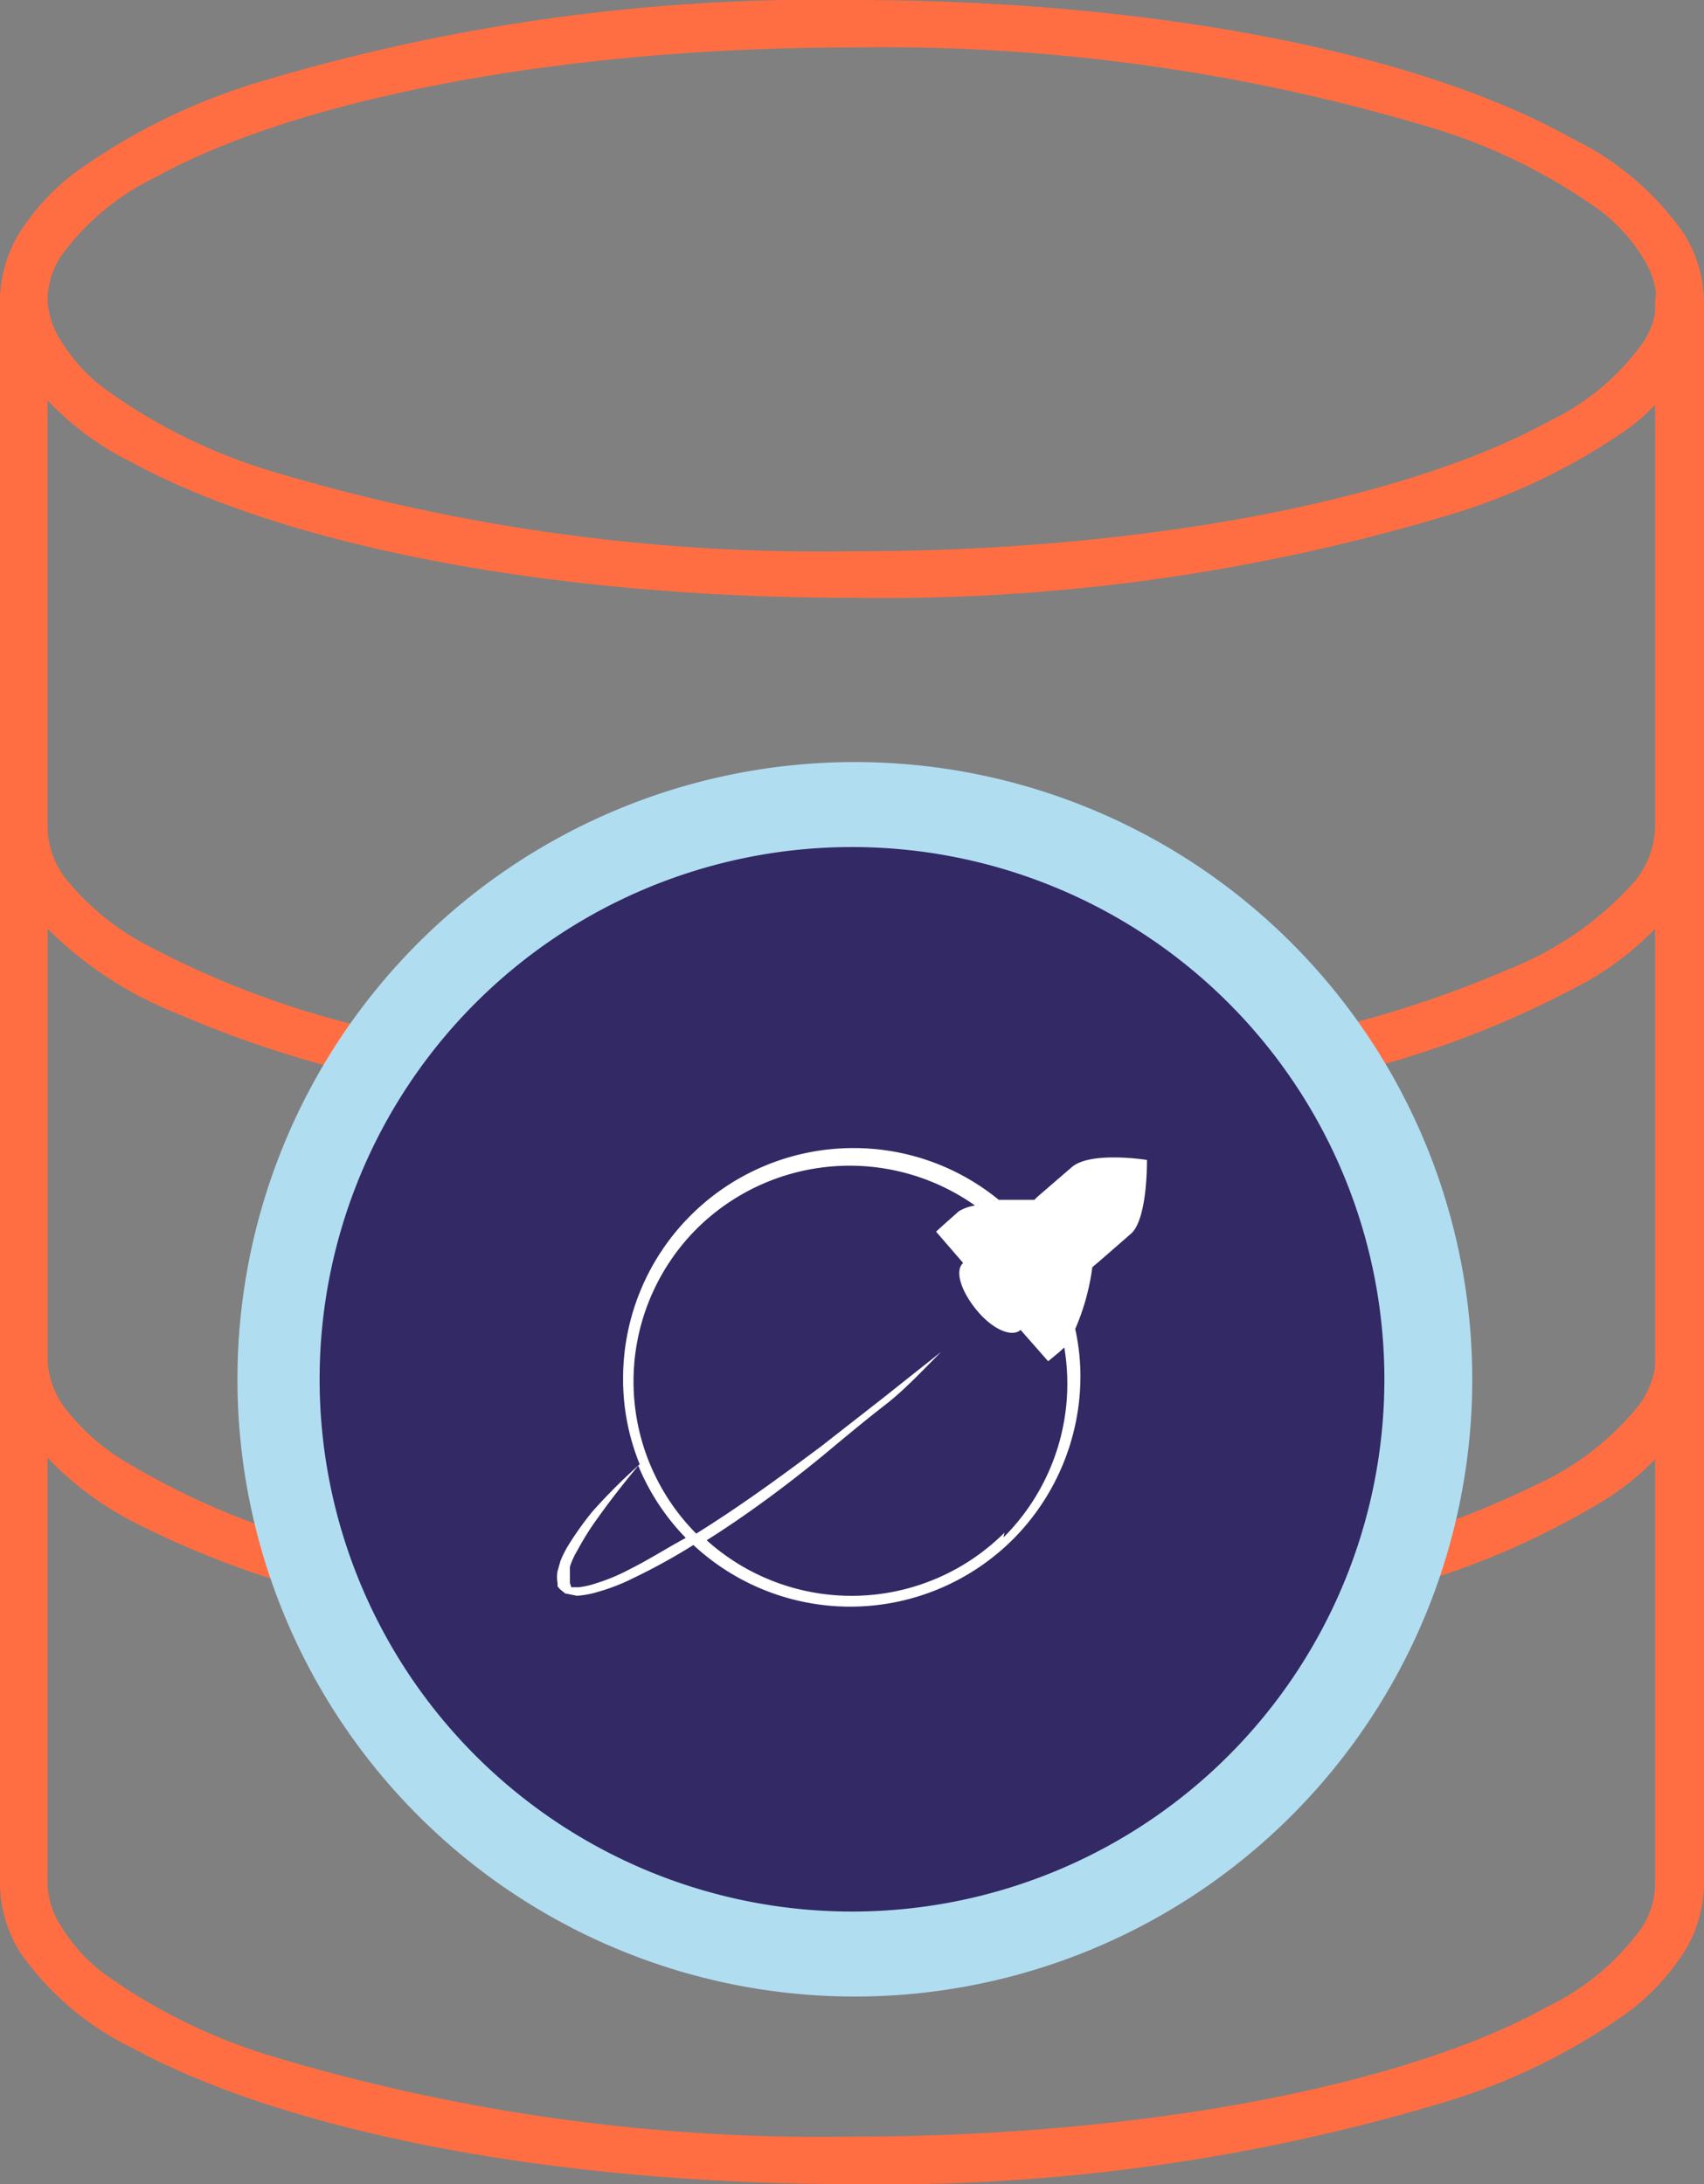 <svg xmlns="http://www.w3.org/2000/svg" viewBox="0 0 35.88 46"><rect x="0" y="0" width="35.88" height="46" fill="#808080" stroke="none"/><defs><style>.cls-1{fill:#ff6e42;}.cls-2{fill:#b1ddf1;}.cls-3{fill:#322965;}.cls-4{fill:#fff;}</style></defs><title>f2</title><g id="Layer_2" data-name="Layer 2"><g id="Layer_1-2" data-name="Layer 1"><path class="cls-1" d="M35.38,6.31h-.5a1.71,1.71,0,0,1-.28.9,5.18,5.18,0,0,1-2,1.67c-2.92,1.61-8.41,2.74-14.67,2.73A40.12,40.12,0,0,1,5.77,9.94,11.73,11.73,0,0,1,2.18,8.17a3.6,3.6,0,0,1-.9-1A1.71,1.71,0,0,1,1,6.31a1.72,1.72,0,0,1,.28-.91,5.3,5.3,0,0,1,2-1.67C6.19,2.12,11.68,1,17.94,1A40.09,40.09,0,0,1,30.11,2.68,12,12,0,0,1,33.7,4.44a3.6,3.6,0,0,1,.9,1,1.72,1.72,0,0,1,.28.91h1a2.78,2.78,0,0,0-.43-1.44,6.14,6.14,0,0,0-2.36-2C29.9,1.12,24.32,0,17.94,0A40.91,40.91,0,0,0,5.45,1.73,13.05,13.05,0,0,0,1.56,3.65,4.94,4.94,0,0,0,.43,4.87,2.78,2.78,0,0,0,0,6.31,2.75,2.75,0,0,0,.43,7.74a6.28,6.28,0,0,0,2.35,2c3.2,1.74,8.78,2.85,15.16,2.85a41.25,41.25,0,0,0,12.49-1.72A13.05,13.05,0,0,0,34.32,9a4.94,4.94,0,0,0,1.13-1.22,2.75,2.75,0,0,0,.43-1.43Z"/><path class="cls-1" d="M28.84,33.61a16.88,16.88,0,0,0,5-2.05,5.7,5.7,0,0,0,1.47-1.36,2.85,2.85,0,0,0,.56-1.64.5.5,0,1,0-1,0,1.81,1.81,0,0,1-.38,1.06,5.92,5.92,0,0,1-2.12,1.64,19.48,19.48,0,0,1-3.79,1.39.5.5,0,0,0-.36.61.5.5,0,0,0,.61.35Z"/><path class="cls-1" d="M8.67,21.84a19.17,19.17,0,0,1-5.7-2,5.45,5.45,0,0,1-1.5-1.23A1.84,1.84,0,0,1,1,17.44a.49.49,0,0,0-.15-.36.5.5,0,0,0-.35-.14.5.5,0,0,0-.35.14.49.49,0,0,0-.15.36V28.56A2.85,2.85,0,0,0,.56,30.2,6.94,6.94,0,0,0,3,32.15a19.23,19.23,0,0,0,4,1.46.5.5,0,0,0,.61-.35.5.5,0,0,0-.36-.61,15.86,15.86,0,0,1-4.7-1.92,4.58,4.58,0,0,1-1.21-1.11A1.81,1.81,0,0,1,1,28.56V17.44a.49.49,0,0,0-.15-.36.5.5,0,0,0-.35-.14.5.5,0,0,0-.35.14.49.49,0,0,0-.15.36,2.86,2.86,0,0,0,.69,1.79,8,8,0,0,0,3,2.1,23.49,23.49,0,0,0,4.78,1.49.5.5,0,0,0,.6-.38.52.52,0,0,0-.39-.6Z"/><path class="cls-1" d="M0,6.31V39.69a2.78,2.78,0,0,0,.43,1.44,6.18,6.18,0,0,0,2.35,2C6,44.88,11.56,46,17.94,46a40.91,40.91,0,0,0,12.49-1.73,13.05,13.05,0,0,0,3.89-1.92,4.94,4.94,0,0,0,1.13-1.22,2.78,2.78,0,0,0,.43-1.44V6.31A.49.49,0,0,0,35.73,6,.51.51,0,0,0,35,6a.49.49,0,0,0-.15.36V17.44a1.89,1.89,0,0,1-.47,1.17,7,7,0,0,1-2.63,1.81,22.7,22.7,0,0,1-4.59,1.43.5.5,0,0,0-.39.59.51.51,0,0,0,.59.39,20.53,20.53,0,0,0,6-2.13,6.33,6.33,0,0,0,1.78-1.46,2.91,2.91,0,0,0,.69-1.8V6.31A.49.49,0,0,0,35.73,6,.51.51,0,0,0,35,6a.49.49,0,0,0-.15.36V39.69a1.72,1.72,0,0,1-.28.91,5.26,5.26,0,0,1-2,1.67C29.69,43.88,24.2,45,17.94,45A40.09,40.09,0,0,1,5.77,43.32a12,12,0,0,1-3.59-1.76,3.6,3.6,0,0,1-.9-1A1.72,1.72,0,0,1,1,39.69V6.31a.5.5,0,0,0-.5-.5.5.5,0,0,0-.5.5Z"/><path class="cls-2" d="M31,29.05a13,13,0,1,1-13-13A13,13,0,0,1,31,29.05Z"/><path class="cls-3" d="M29.15,29.05A11.21,11.21,0,1,1,17.94,17.84,11.21,11.21,0,0,1,29.15,29.05Z"/><path class="cls-4" d="M24.15,24.43s-1.18-.19-1.58.15l-.73.63-.06.06,0,0s-.37,0-.75,0a4.82,4.82,0,0,0-3.06-1.09,4.85,4.85,0,0,0-4.85,4.85,4.74,4.74,0,0,0,.35,1.81,11.82,11.82,0,0,0-1,1,6.72,6.72,0,0,0-.48.67,2.15,2.15,0,0,0-.19.37l-.06.21a.7.7,0,0,0,0,.25l0,.07.05.06.11.09.25.05a2,2,0,0,0,.43-.08,4.24,4.24,0,0,0,.77-.3,12.73,12.73,0,0,0,1.25-.69,4.85,4.85,0,0,0,6.73-.12,4.87,4.87,0,0,0,1.42-3.43,4.62,4.62,0,0,0-.11-1A4.81,4.81,0,0,0,23,26.69l.07-.06.06-.05.7-.61C24.17,25.63,24.15,24.43,24.15,24.43ZM13.26,33.05a4.07,4.07,0,0,1-.72.3,1.68,1.68,0,0,1-.36.08l-.15,0L12,33.34v-.15L12,33a1.58,1.58,0,0,1,.16-.35,5.79,5.79,0,0,1,.42-.67c.27-.38.56-.75.86-1.11a4.78,4.78,0,0,0,1,1.52C14,32.63,13.66,32.85,13.26,33.05Zm7.89-.77a4.56,4.56,0,0,1-6.27.16c.43-.27.85-.56,1.26-.86s.86-.65,1.28-1,.83-.69,1.23-1,.79-.73,1.17-1.11l-1.26,1-1.28,1c-.43.32-.86.64-1.3.95s-.87.6-1.32.88a4.55,4.55,0,0,1,0-6.41,4.57,4.57,0,0,1,5.87-.5.94.94,0,0,0-.34.12l-.27.24-.1.09-.11.1,0,0,.57.66c-.18.16-.05.59.29,1s.74.57.92.41l.58.66h0l.23-.19.11-.1a4.57,4.57,0,0,1-1.28,4Z"/></g></g></svg>